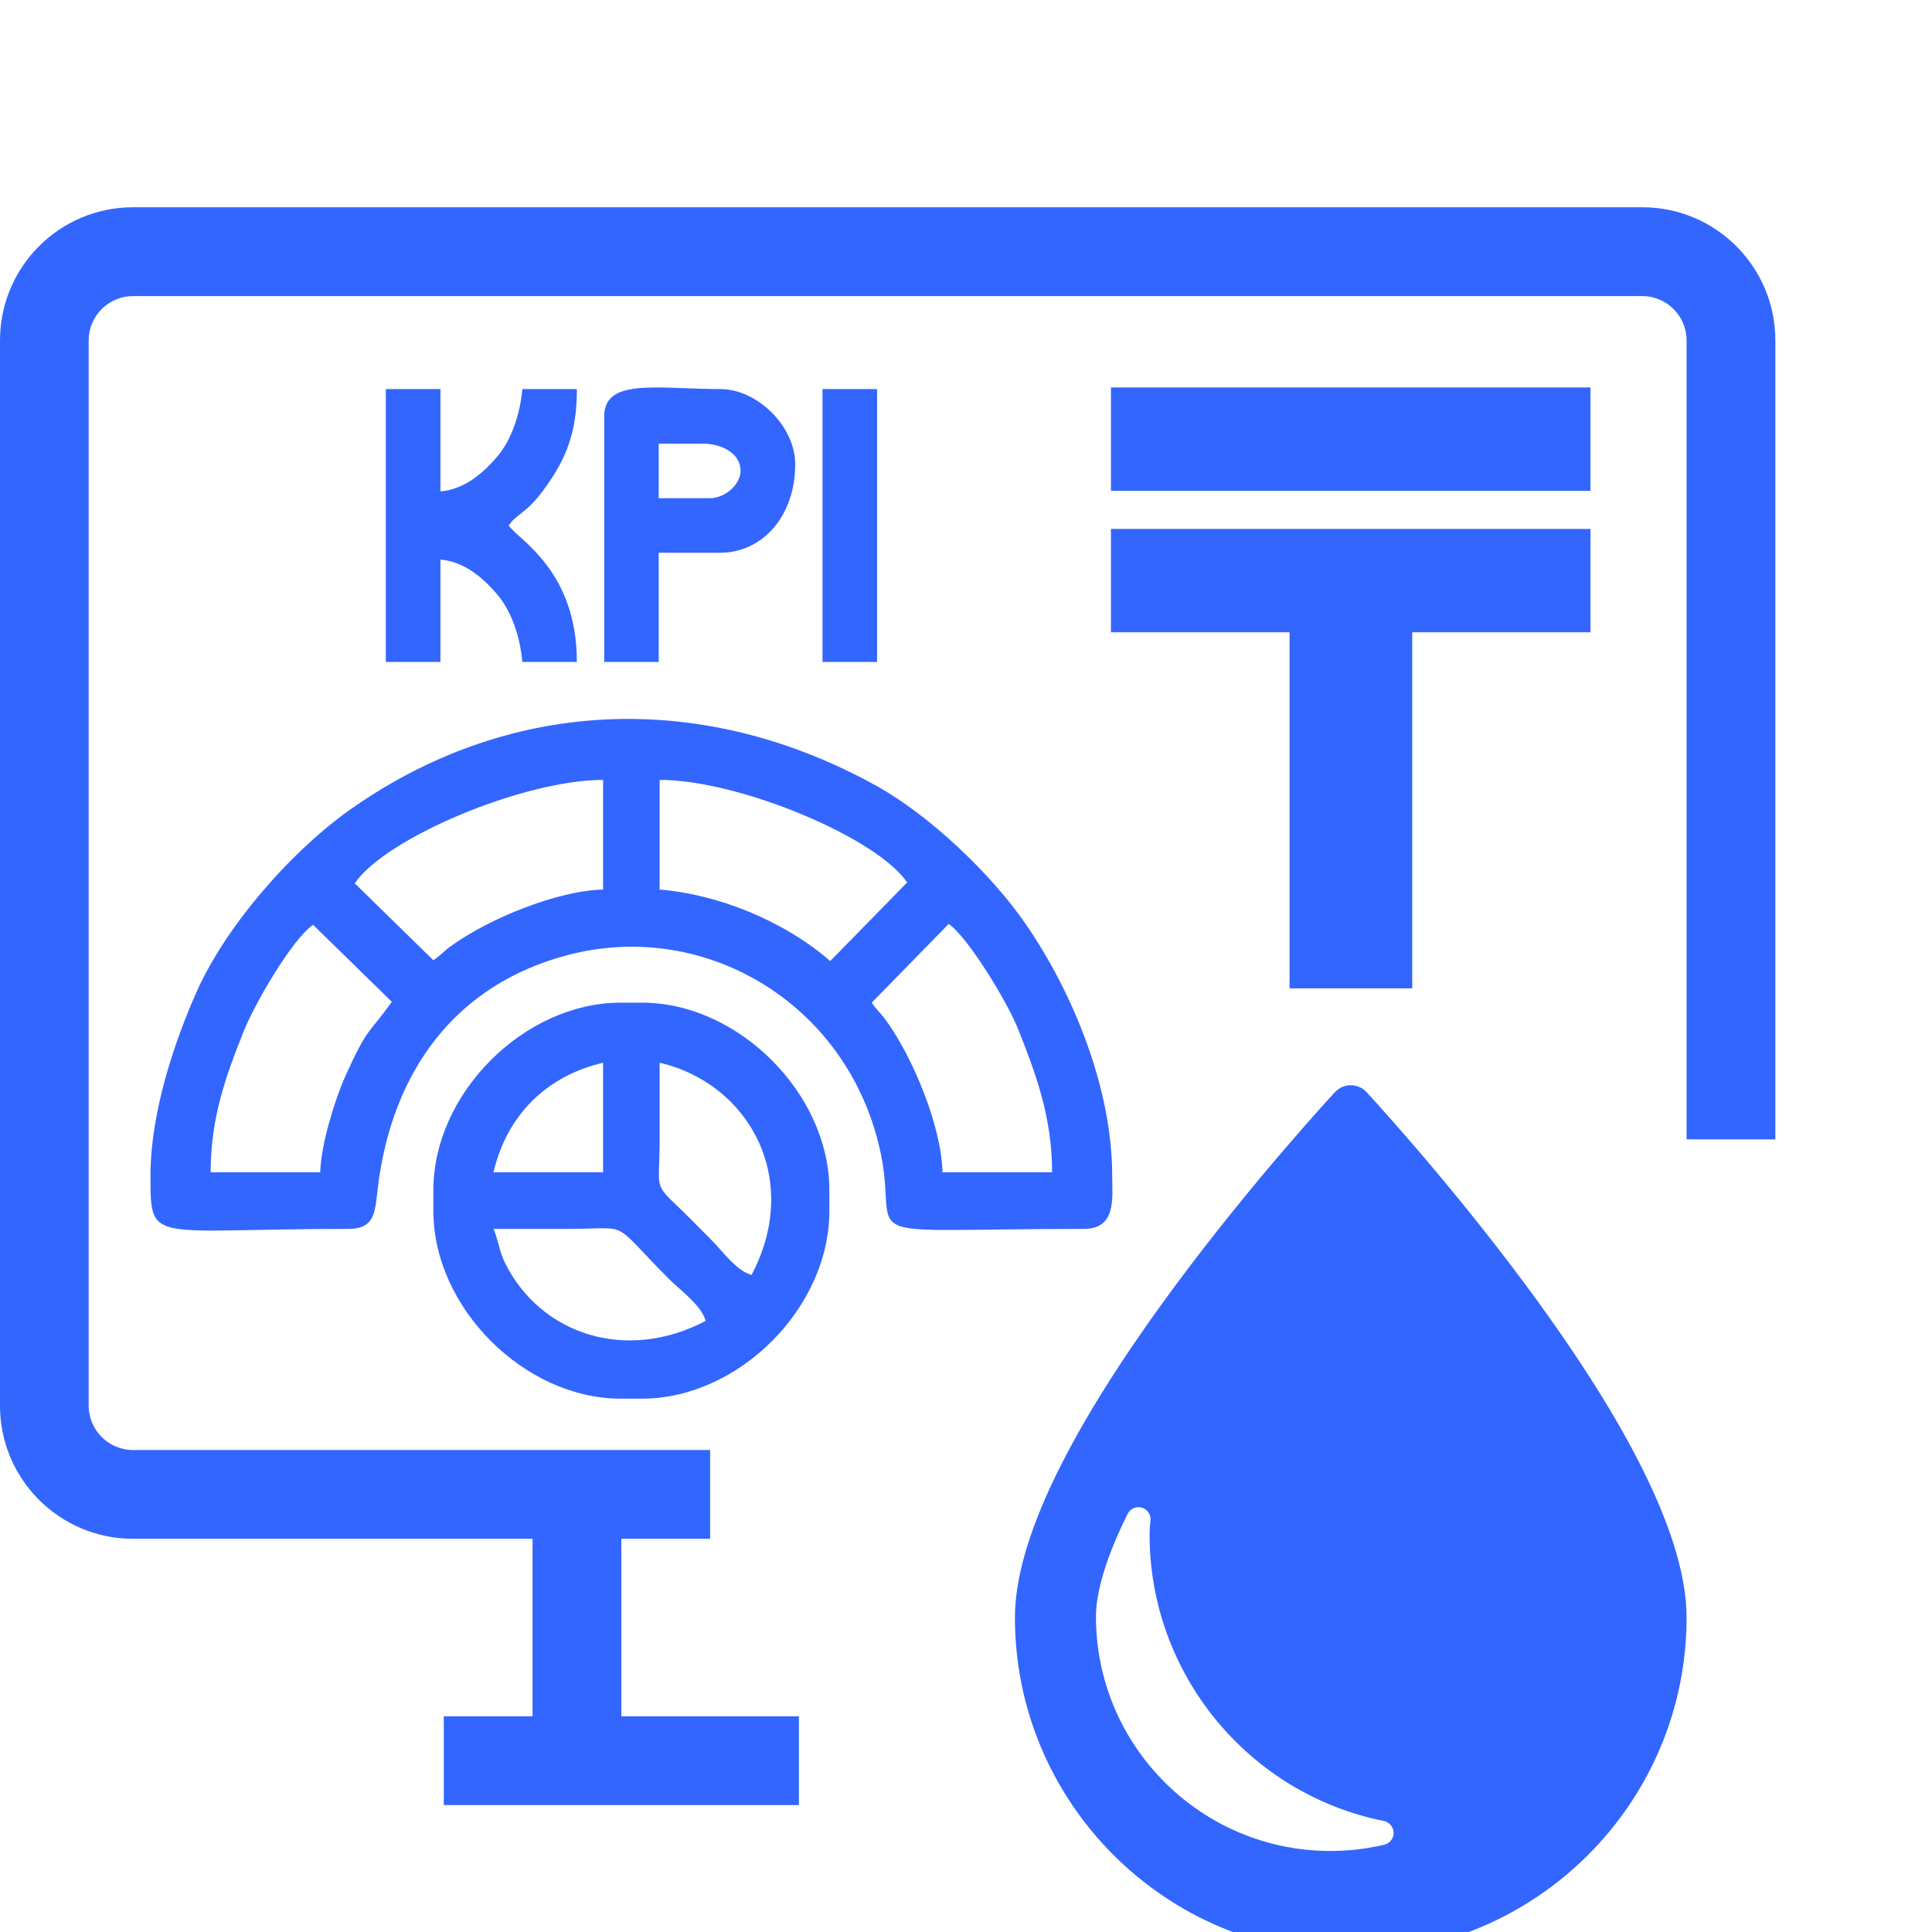 <svg width="29" height="29" viewBox="0 0 37 30" fill="none" xmlns="http://www.w3.org/2000/svg">
<path fill-rule="evenodd" clip-rule="evenodd" d="M10.199 30.219H11.899V25.12H10.199V30.219Z" fill="#3366FF"/>
<path fill-rule="evenodd" clip-rule="evenodd" d="M8.499 31.069H15.3V29.369H8.499V31.069Z" fill="#3366FF"/>
<path fill-rule="evenodd" clip-rule="evenodd" d="M31.45 0.469H2.549C1.141 0.469 0 1.61 0 3.02V23.42C0 24.828 1.141 25.97 2.549 25.97H13.6V24.27H2.549C2.08 24.27 1.698 23.888 1.698 23.42V3.02C1.698 2.55 2.08 2.17 2.549 2.17H31.45C31.919 2.17 32.3 2.55 32.3 3.02V18.32H34V3.02C34 1.61 32.859 0.469 31.45 0.469Z" fill="#3366FF"/>' +
<path fill-rule="evenodd" clip-rule="evenodd" d="M29.209 21.095C27.707 19.07 26.184 17.43 26.169 17.414C26.091 17.33 25.983 17.284 25.867 17.284C25.754 17.284 25.645 17.33 25.568 17.414C25.552 17.43 24.03 19.07 22.527 21.095C20.476 23.861 19.437 26.008 19.437 27.478C19.437 31.024 22.323 33.91 25.869 33.91C29.414 33.91 32.3 31.024 32.3 27.478C32.3 26.008 31.261 23.861 29.209 21.095ZM26.511 31.828C26.174 31.909 25.826 31.948 25.477 31.948C23.002 31.948 20.989 29.935 20.989 27.46C20.989 27.118 21.094 26.5 21.595 25.494C21.645 25.392 21.76 25.342 21.868 25.373C21.977 25.406 22.047 25.511 22.033 25.624C22.021 25.721 22.016 25.812 22.016 25.895C22.016 28.548 23.902 30.852 26.502 31.374C26.609 31.396 26.686 31.489 26.69 31.599C26.692 31.707 26.616 31.804 26.511 31.828Z" fill="#3366FF"/>
<path fill-rule="evenodd" clip-rule="evenodd" d="M24.697 15.428V8.609H21.276V6.63H30.46V8.609H27.046V15.428H24.697ZM24.697 5.9H21.276V3.92H30.46V5.9H24.697Z" fill="#3366FF"/>
<path fill-rule="evenodd" clip-rule="evenodd" d="M16.695 15.702L18.168 14.195C18.545 14.453 19.304 15.713 19.5 16.213C19.817 17.015 20.149 17.87 20.149 18.951H18.05C18.031 18.085 17.497 16.773 16.967 16.039C16.862 15.897 16.792 15.847 16.695 15.702ZM6.133 18.951H4.034C4.034 17.872 4.349 17.055 4.662 16.263C4.877 15.719 5.6 14.479 5.997 14.212L7.503 15.685C7.054 16.323 7.057 16.127 6.608 17.123C6.429 17.521 6.145 18.407 6.133 18.951ZM15.9 14.905C15.024 14.143 13.767 13.629 12.633 13.536V11.436C14.164 11.436 16.802 12.548 17.373 13.4L15.9 14.905ZM6.794 13.417C7.377 12.553 10.019 11.436 11.55 11.436V13.536C10.683 13.555 9.372 14.086 8.637 14.618C8.494 14.721 8.444 14.792 8.3 14.89L6.794 13.417ZM2.882 19.02C2.882 20.347 2.87 20.035 6.673 20.035C7.19 20.035 7.181 19.701 7.236 19.244C7.506 17.022 8.721 15.342 10.901 14.783C13.357 14.152 15.883 15.535 16.706 17.994C17.513 20.407 15.635 20.035 20.758 20.035C21.388 20.035 21.3 19.433 21.3 19.02C21.3 17.361 20.566 15.534 19.635 14.184C18.976 13.231 17.802 12.114 16.785 11.55C13.524 9.743 9.864 9.82 6.782 11.951C5.617 12.754 4.335 14.212 3.763 15.499C3.371 16.385 2.882 17.759 2.882 19.02Z" fill="#3366FF"/>
<path fill-rule="evenodd" clip-rule="evenodd" d="M9.451 20.035C9.924 20.035 10.399 20.035 10.872 20.035C12.121 20.035 11.657 19.837 12.818 21C13.035 21.216 13.434 21.5 13.514 21.796C11.998 22.598 10.356 22.059 9.674 20.691C9.557 20.455 9.54 20.236 9.451 20.035ZM12.633 16.853C14.357 17.254 15.358 19.094 14.393 20.916C14.104 20.839 13.842 20.465 13.632 20.255C13.367 19.99 13.156 19.77 12.884 19.512C12.524 19.17 12.633 19.159 12.633 18.342C12.633 17.846 12.633 17.349 12.633 16.853ZM11.55 16.853V18.951H9.451C9.704 17.863 10.461 17.106 11.55 16.853ZM8.3 19.29V19.696C8.3 21.543 10.043 23.286 11.887 23.286H12.294C14.145 23.286 15.883 21.548 15.883 19.696V19.29C15.883 17.445 14.14 15.702 12.294 15.702H11.887C10.038 15.702 8.3 17.44 8.3 19.29Z" fill="#3366FF"/>
<path fill-rule="evenodd" clip-rule="evenodd" d="M7.389 9.177H8.435V7.217C8.912 7.256 9.275 7.594 9.526 7.888C9.785 8.191 9.962 8.686 10.003 9.177H11.048C11.048 7.418 9.919 6.83 9.742 6.565C9.922 6.294 10.12 6.365 10.605 5.597C10.927 5.088 11.048 4.601 11.048 3.951H10.003C9.962 4.441 9.785 4.938 9.526 5.24C9.275 5.536 8.912 5.871 8.435 5.911V3.951H7.389V9.177Z" fill="#3366FF"/>
<path fill-rule="evenodd" clip-rule="evenodd" d="M13.596 6.041H12.615V4.997H13.465C13.83 4.997 14.183 5.188 14.183 5.518C14.183 5.776 13.887 6.041 13.596 6.041ZM11.571 4.474V9.177H12.615V7.086H13.792C14.591 7.086 15.229 6.399 15.229 5.388C15.229 4.67 14.51 3.951 13.792 3.951C12.602 3.951 11.571 3.73 11.571 4.474Z" fill="#3366FF"/>
<path fill-rule="evenodd" clip-rule="evenodd" d="M15.752 9.177H16.797V3.951H15.752V9.177Z" fill="#3366FF"/>
</svg>